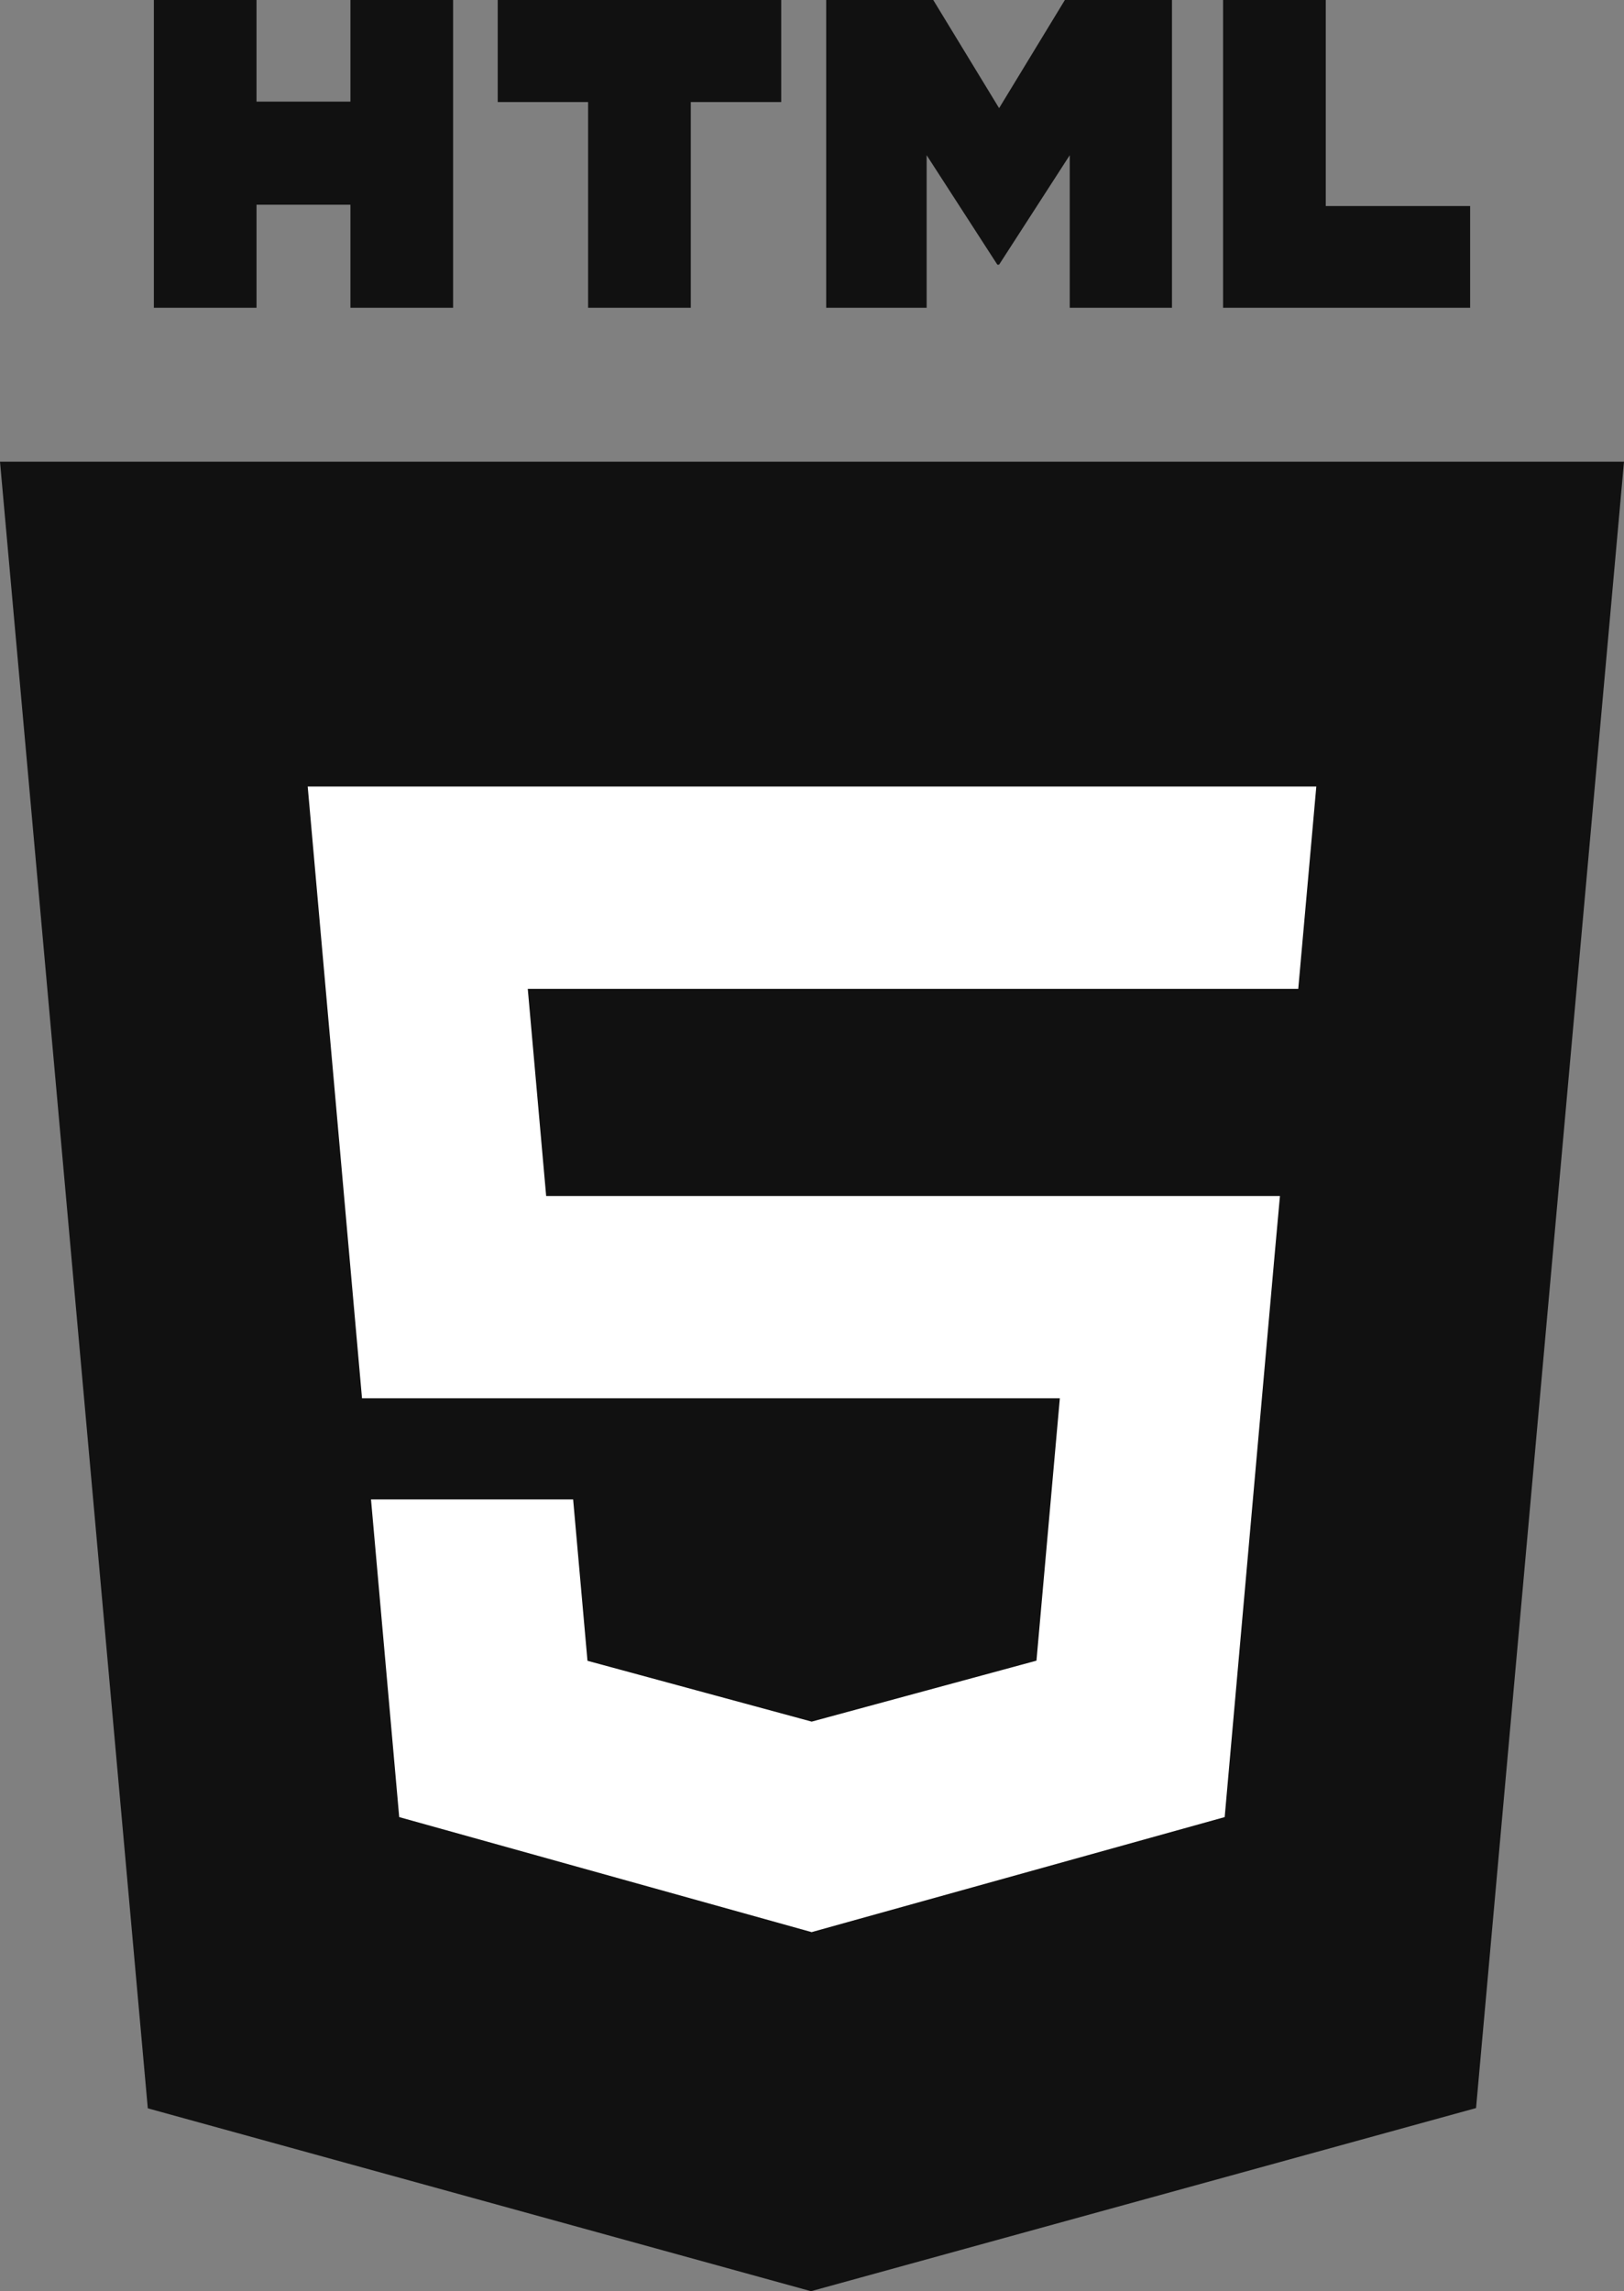 <?xml version="1.0" encoding="UTF-8"?>
<svg width="95px" height="134px" viewBox="0 0 95 134" version="1.1" xmlns="http://www.w3.org/2000/svg" xmlns:xlink="http://www.w3.org/1999/xlink">
    <rect x="0" y="0" width="95" height="134" fill="#808080" stroke="none"/>
    <title>CEF0FA6F-2380-4E26-874F-6FBA7047F67D</title>
    <g id="Pages" stroke="none" stroke-width="1" fill="none" fill-rule="evenodd">
        <g id="Technologie" transform="translate(-367, -1152)" fill-rule="nonzero">
            <g id="ico-html" transform="translate(367, 1152)">
                <polygon id="Path" fill="#111111" points="8.646 123.304 0 27 95 27 86.345 123.289 47.442 134"></polygon>
                <path d="M30.873,57.832 L31.949,69.947 L74.874,69.947 L74.586,73.124 L71.818,104.273 L71.641,106.272 L47.535,112.983 L47.535,112.985 L47.481,113 L23.353,106.272 L21.703,87.695 L33.527,87.695 L34.366,97.131 L47.484,100.689 L47.494,100.685 L60.631,97.123 L61.998,81.779 L21.177,81.779 L18.282,49.174 L18,46 L77,46 L76.718,49.174 L76.182,55.172 L75.945,57.832 L30.873,57.832 Z" id="Combined-Shape" fill="#FFFFFF"></path>
                <path d="M15.005,0 L15.005,5.944 L20.499,5.944 L20.499,0 L26.505,0 L26.505,18 L20.499,18 L20.499,11.973 L15.006,11.973 L15.006,18 L9,18 L9,0 L15.005,0 Z M45.699,0 L45.699,5.969 L40.409,5.969 L40.409,18 L34.403,18 L34.403,5.969 L29.116,5.969 L29.116,0 L45.699,0 Z M54.593,0 L58.445,6.325 L62.293,0 L68.558,0 L68.558,18 L62.577,18 L62.577,9.078 L58.445,15.478 L58.342,15.478 L54.207,9.078 L54.207,18 L48.33,18 L48.33,0 L54.593,0 Z M77.554,0 L77.554,12.05 L86,12.05 L86,18 L71.547,18 L71.547,0 L77.554,0 Z" id="Combined-Shape" fill="#111111"></path>
            </g>
        </g>
    </g>
</svg>
